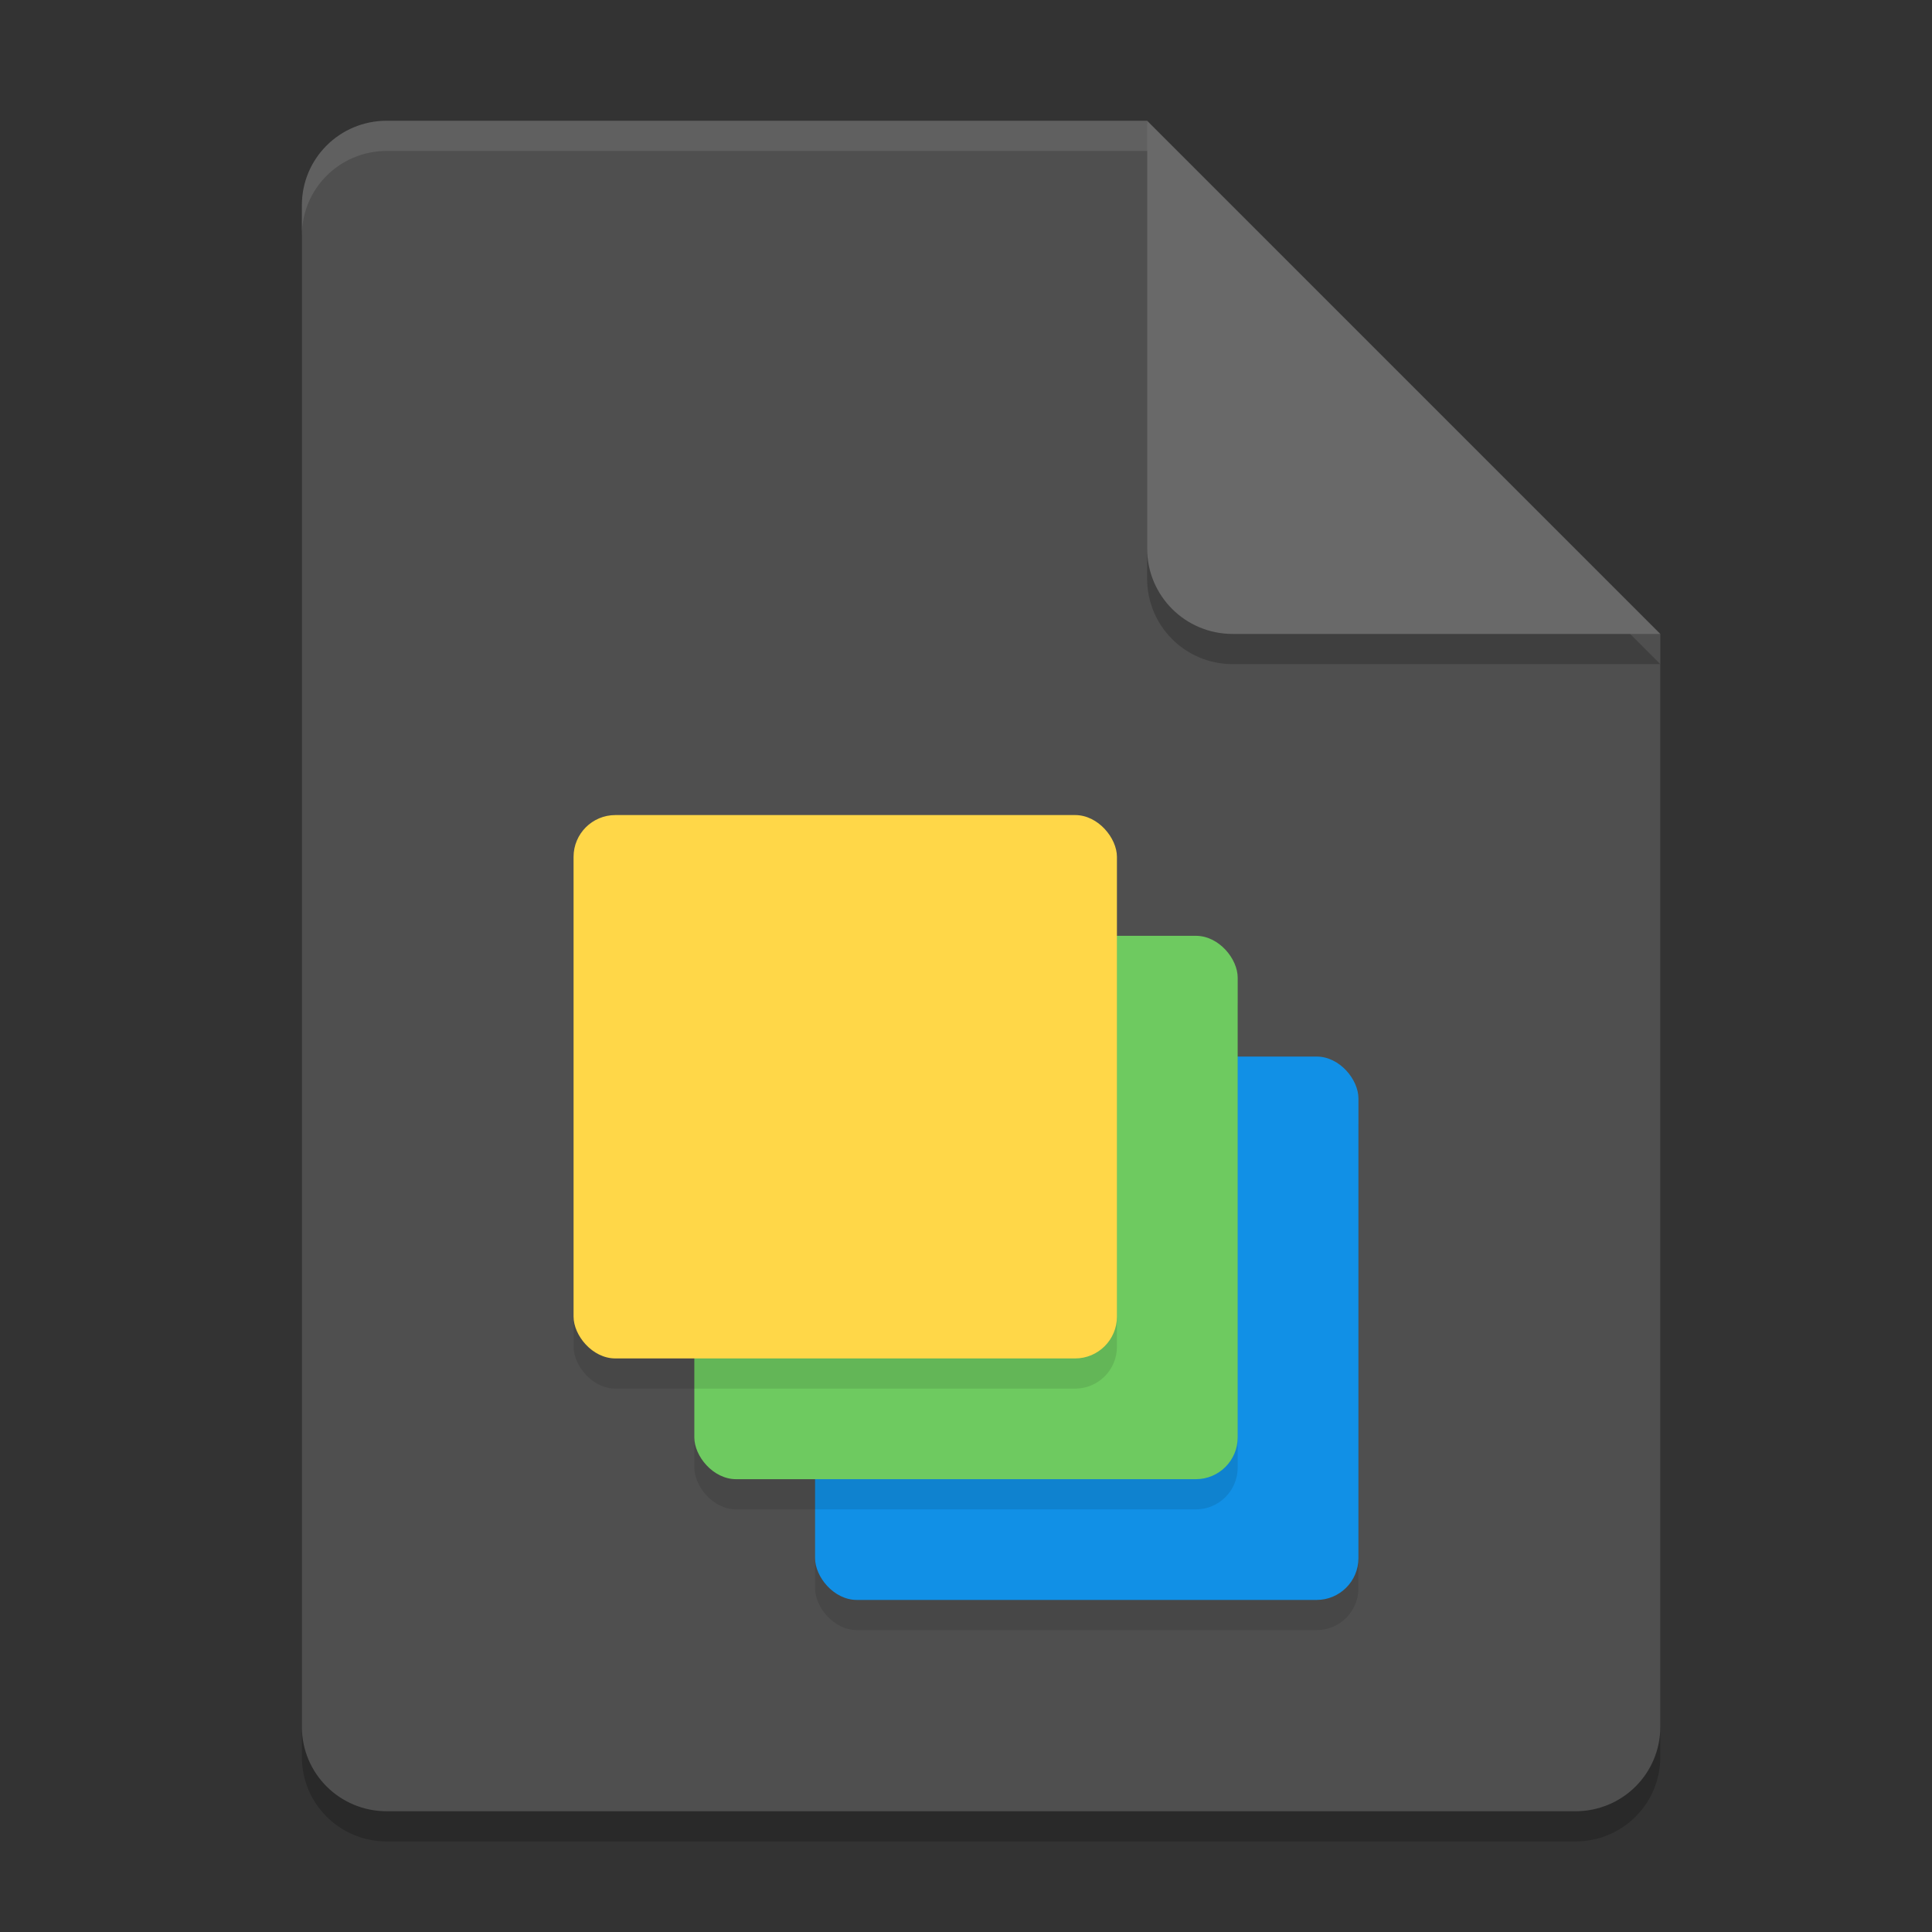 <svg xmlns="http://www.w3.org/2000/svg" width="64" height="64" version="1.1">
 <rect width="100%" height="100%" fill="#333333" stroke="none"/>
 <path style="opacity:0.2" d="M 12.812,5 C 11.254,5 10,6.249 10,7.8 v 50.4 c 0,1.551 1.254,2.8 2.812,2.8 h 39.375 C 53.746,61 55,59.751 55,58.2 V 22 L 40,20 38,5 Z"/>
 <path style="fill:#4f4f4f" d="M 12.812,4 C 11.254,4 10,5.249 10,6.8 v 50.4 c 0,1.551 1.254,2.8 2.812,2.8 h 39.375 C 53.746,60 55,58.751 55,57.2 V 21 L 40,19 38,4 Z"/>
 <path style="opacity:0.2" d="M 55,22 38,5 V 19.167 C 38,20.736 39.264,22 40.833,22 Z"/>
 <path style="fill:#696969" d="M 55,21 38,4 V 18.167 C 38,19.736 39.264,21 40.833,21 Z"/>
 <rect style="opacity:0.1" width="18" height="18" x="27" y="36" rx="1.385" ry="1.385"/>
 <rect style="fill:#1190e6" width="18" height="18" x="27" y="35" rx="1.385" ry="1.385"/>
 <rect style="opacity:0.1" width="18" height="18" x="23" y="32" rx="1.385" ry="1.385"/>
 <rect style="fill:#6eca60" width="18" height="18" x="23" y="31" rx="1.385" ry="1.385"/>
 <rect style="opacity:0.1" width="18" height="18" x="19" y="28" rx="1.385" ry="1.385"/>
 <rect style="fill:#ffd748" width="18" height="18" x="19" y="27" rx="1.385" ry="1.385"/>
 <path style="opacity:0.1;fill:#ffffff" d="M 12.812,4 C 11.254,4 10,5.25 10,6.801 v 1 C 10,6.25 11.254,5 12.812,5 H 38 V 4 Z"/>
</svg>